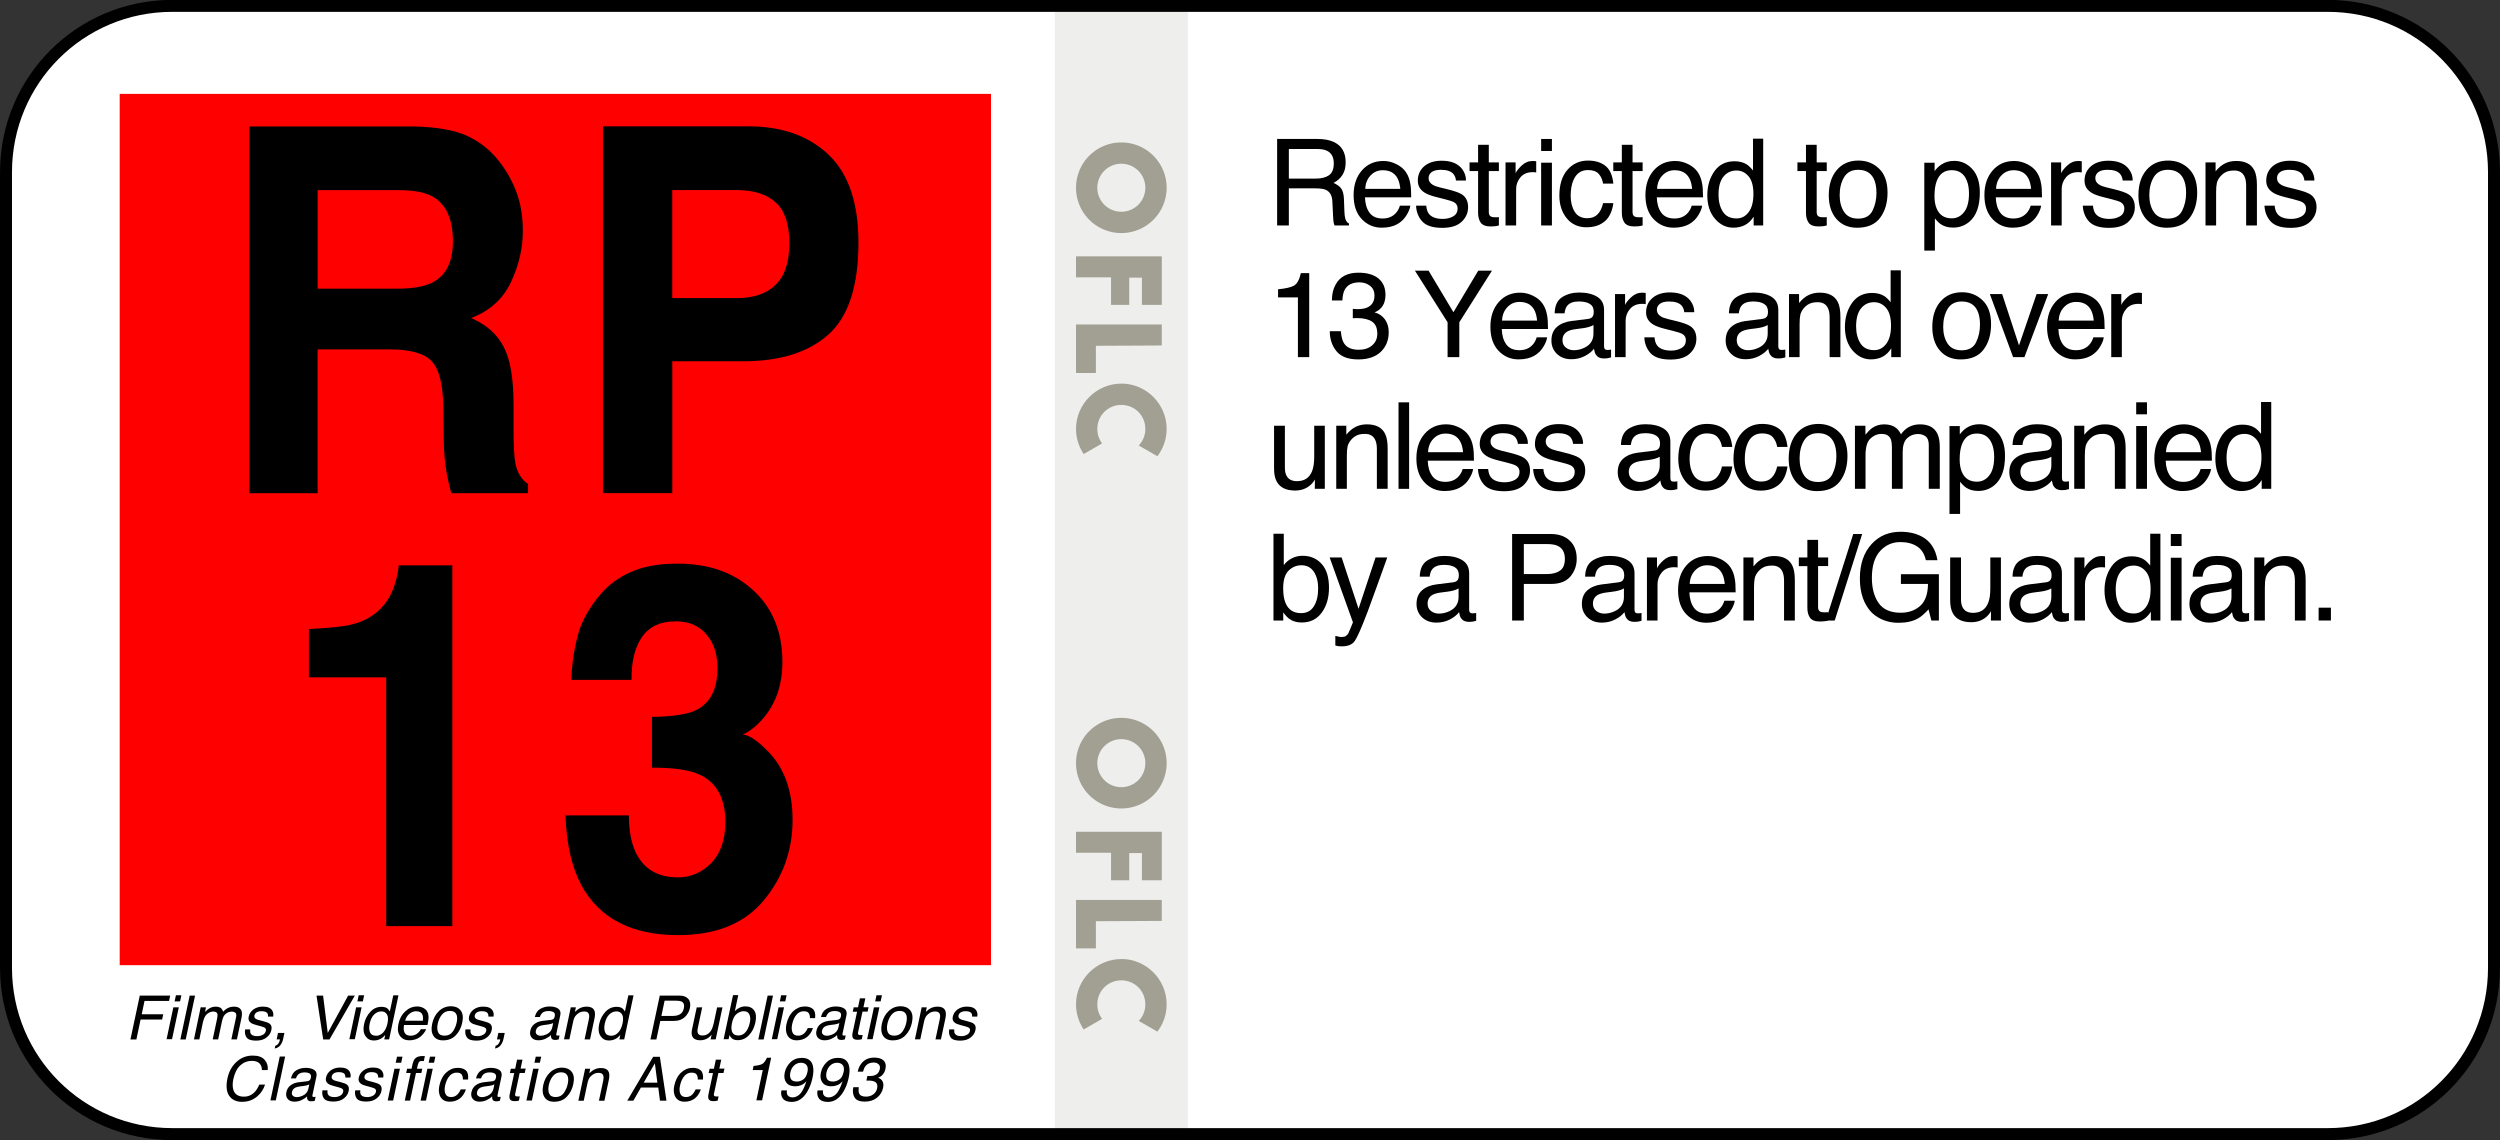 <?xml version="1.0" encoding="UTF-8"?>
<svg id="a" width="209.36" height="95.488" version="1.1" viewBox="0 0 55.394 25.265" xmlns="http://www.w3.org/2000/svg">
 <rect x="0" y="0" width="55.394" height="25.265" fill="#333333" stroke="none"/>
 <path id="b" d="m3.817 0.13h47.76c2.041 0 3.684 1.643 3.684 3.684v17.631c0 2.041-1.643 3.684-3.684 3.684h-47.76c-2.041 0-3.684-1.643-3.684-3.684v-17.631c0-2.041 1.643-3.684 3.684-3.684z" fill="#fff" stroke-width=".449"/>
 <path id="c" d="m23.371 0.13v25h2.95v-25z" fill="#eeeeed" stroke-width=".449"/>
 <g id="i" transform="translate(-51.816,-126.2)" letter-spacing="0px" word-spacing="0px">
  <g id="j" stroke-width=".017" aria-label="Films, Videos, and Publications Classification Act 1993">
   <path id="k" d="m54.913 148.26h0.674l-0.026 0.119h-0.543l-0.062 0.295h0.477l-0.025 0.116h-0.477l-0.093 0.442h-0.132z"/>
   <path id="l" d="m55.657 148.52h0.121l-0.15 0.706h-0.121zm0.057-0.267h0.121l-0.029 0.135h-0.121z"/>
   <path id="m" d="m56.019 148.26h0.119l-0.207 0.972h-0.119z"/>
   <path id="n" d="m56.262 148.52h0.118l-0.021 0.101q0.054-0.052 0.093-0.076 0.068-0.04 0.142-0.04 0.085 0 0.128 0.042 0.024 0.024 0.038 0.07 0.052-0.057 0.111-0.084 0.06-0.028 0.126-0.028 0.143 0 0.173 0.103 0.016 0.056-4e-3 0.15l-0.1 0.472h-0.124l0.105-0.492q0.015-0.071-0.015-0.097-0.03-0.026-0.081-0.026-0.07 0-0.131 0.047-0.06 0.047-0.083 0.157l-0.087 0.412h-0.121l0.098-0.463q0.015-0.072 0.005-0.105-0.017-0.05-0.091-0.05-0.068 0-0.134 0.052-0.066 0.052-0.095 0.189l-0.079 0.376h-0.119z"/>
   <path id="o" d="m57.36 149.01q-0.007 0.06 0.011 0.091 0.032 0.058 0.144 0.058 0.066 0 0.122-0.029 0.057-0.029 0.07-0.089 0.01-0.046-0.026-0.07-0.023-0.015-0.095-0.034l-0.089-0.024q-0.086-0.022-0.123-0.05-0.067-0.048-0.048-0.134 0.021-0.101 0.107-0.163 0.086-0.062 0.208-0.062 0.16 0 0.211 0.094 0.032 0.06 0.016 0.128h-0.113q0.005-0.04-0.013-0.073-0.031-0.047-0.132-0.047-0.068 0-0.108 0.026-0.04 0.026-0.049 0.068-0.01 0.046 0.03 0.074 0.023 0.017 0.072 0.029l0.075 0.019q0.122 0.031 0.16 0.06 0.06 0.046 0.038 0.144-0.02 0.095-0.107 0.163-0.086 0.069-0.233 0.069-0.158 0-0.209-0.071-0.05-0.072-0.032-0.178z"/>
   <path id="p" d="m57.916 149.37q0.048-8e-3 0.078-0.064 0.016-0.03 0.022-0.058 0.001-5e-3 0.001-9e-3 6.62e-4 -3e-3 6.62e-4 -8e-3h-0.072l0.03-0.144h0.142l-0.028 0.134q-0.017 0.079-0.062 0.138-0.044 0.06-0.125 0.073z"/>
   <path id="q" d="m58.975 148.26 0.103 0.828 0.452-0.828h0.148l-0.561 0.972h-0.14l-0.148-0.972z"/>
   <path id="r" d="m59.707 148.52h0.121l-0.15 0.706h-0.121zm0.057-0.267h0.121l-0.029 0.135h-0.121z"/>
   <path id="s" d="m60.154 149.15q0.083 0 0.151-0.071 0.068-0.071 0.097-0.205 0.028-0.134-0.013-0.199-0.041-0.065-0.122-0.065-0.09 0-0.161 0.069-0.07 0.069-0.099 0.203-0.024 0.114 0.007 0.191 0.032 0.077 0.139 0.077zm0.242-0.608q0.028 0.02 0.058 0.07l0.076-0.358h0.115l-0.207 0.976h-0.107l0.021-0.099q-0.056 0.066-0.119 0.095-0.063 0.029-0.136 0.029-0.118 0-0.184-0.099-0.066-0.1-0.03-0.265 0.032-0.155 0.136-0.268 0.103-0.114 0.25-0.114 0.081 0 0.129 0.034z"/>
   <path id="t" d="m61.29 148.63q0.024 0.054 0.021 0.125 6.61e-4 0.049-0.023 0.156h-0.52q-0.02 0.108 0.014 0.173 0.034 0.065 0.134 0.065 0.093 0 0.162-0.062 0.04-0.036 0.063-0.083h0.117q-0.013 0.039-0.05 0.087-0.036 0.048-0.075 0.078-0.066 0.053-0.15 0.071-0.046 0.011-0.1 0.011-0.132 0-0.204-0.096-0.071-0.097-0.034-0.27 0.036-0.171 0.152-0.277 0.115-0.107 0.265-0.107 0.075 0 0.139 0.036 0.064 0.035 0.088 0.091zm-0.104 0.187q0.009-0.077-0.007-0.124-0.03-0.086-0.145-0.086-0.082 0-0.15 0.06-0.068 0.059-0.091 0.15z"/>
   <path id="u" d="m61.934 148.86q0.021-0.099 0.003-0.162-0.03-0.098-0.153-0.098-0.109 0-0.177 0.083-0.067 0.083-0.092 0.201-0.024 0.113 0.009 0.189 0.034 0.075 0.142 0.075 0.118 0 0.181-0.089 0.064-0.09 0.087-0.2zm0.125-3e-3q-0.036 0.171-0.144 0.283-0.107 0.112-0.283 0.112-0.146 0-0.211-0.099-0.065-0.099-0.03-0.266 0.038-0.179 0.152-0.285 0.113-0.106 0.266-0.106 0.137 0 0.212 0.091 0.075 0.091 0.038 0.269z"/>
   <path id="w" d="m62.242 149.01q-0.007 0.06 0.011 0.091 0.032 0.058 0.144 0.058 0.066 0 0.122-0.029 0.057-0.029 0.07-0.089 0.01-0.046-0.026-0.07-0.023-0.015-0.095-0.034l-0.089-0.024q-0.086-0.022-0.123-0.05-0.067-0.048-0.048-0.134 0.021-0.101 0.107-0.163 0.086-0.062 0.208-0.062 0.16 0 0.211 0.094 0.032 0.06 0.016 0.128h-0.113q0.005-0.04-0.013-0.073-0.031-0.047-0.132-0.047-0.068 0-0.108 0.026-0.04 0.026-0.049 0.068-0.01 0.046 0.03 0.074 0.023 0.017 0.072 0.029l0.075 0.019q0.122 0.031 0.16 0.06 0.06 0.046 0.038 0.144-0.02 0.095-0.107 0.163-0.086 0.069-0.233 0.069-0.158 0-0.209-0.071-0.05-0.072-0.032-0.178z"/>
   <path id="x" d="m62.798 149.37q0.048-8e-3 0.078-0.064 0.016-0.03 0.022-0.058 0.001-5e-3 0.001-9e-3 6.62e-4 -3e-3 6.62e-4 -8e-3h-0.072l0.03-0.144h0.142l-0.028 0.134q-0.017 0.079-0.062 0.138-0.044 0.06-0.125 0.073z"/>
   <path id="y" d="m63.792 149.15q0.063 0 0.128-0.029 0.109-0.048 0.133-0.158l0.02-0.096q-0.024 0.014-0.061 0.023-0.036 9e-3 -0.07 0.013l-0.074 9e-3q-0.067 9e-3 -0.103 0.027-0.062 0.031-0.076 0.099-0.011 0.052 0.02 0.081 0.032 0.03 0.083 0.03zm0.236-0.352q0.042-5e-3 0.063-0.034 0.011-0.016 0.017-0.046 0.013-0.061-0.024-0.088-0.038-0.028-0.118-0.028-0.093 0-0.143 0.05-0.028 0.028-0.046 0.083h-0.111q0.031-0.131 0.124-0.182 0.093-0.052 0.201-0.052 0.125 0 0.193 0.048 0.068 0.048 0.046 0.148l-0.087 0.408q-4e-3 0.018 6.62e-4 0.03 0.005 0.011 0.03 0.011 0.008 0 0.018-6.7e-4 0.011-1e-3 0.023-3e-3l-0.019 0.088q-0.029 8e-3 -0.044 0.01-0.015 2e-3 -0.04 2e-3 -0.062 0-0.08-0.044-0.01-0.023-0.007-0.066-0.047 0.048-0.122 0.083-0.075 0.035-0.158 0.035-0.099 0-0.149-0.06-0.05-0.06-0.03-0.15 0.021-0.099 0.094-0.153 0.073-0.054 0.176-0.067z"/>
   <path id="z" d="m64.463 148.52h0.113l-0.021 0.101q0.064-0.062 0.125-0.089 0.062-0.027 0.131-0.027 0.151 0 0.181 0.105 0.017 0.058-0.005 0.165l-0.097 0.455h-0.121l0.095-0.447q0.014-0.065 0.003-0.105-0.018-0.066-0.101-0.066-0.042 0-0.071 9e-3 -0.052 0.015-0.099 0.058-0.037 0.035-0.054 0.073-0.017 0.037-0.031 0.107l-0.079 0.371h-0.119z"/>
   <path id="aa" d="m65.363 149.15q0.083 0 0.151-0.071 0.068-0.071 0.097-0.205 0.028-0.134-0.013-0.199-0.041-0.065-0.122-0.065-0.09 0-0.161 0.069-0.07 0.069-0.099 0.203-0.024 0.114 0.007 0.191 0.032 0.077 0.139 0.077zm0.242-0.608q0.028 0.02 0.058 0.07l0.076-0.358h0.115l-0.207 0.976h-0.107l0.021-0.099q-0.056 0.066-0.119 0.095-0.063 0.029-0.136 0.029-0.118 0-0.184-0.099-0.066-0.1-0.03-0.265 0.032-0.155 0.136-0.268 0.103-0.114 0.25-0.114 0.081 0 0.129 0.034z"/>
   <path id="ab" d="m66.435 148.26h0.438q0.13 0 0.193 0.073 0.064 0.073 0.036 0.205-0.024 0.114-0.113 0.199-0.089 0.084-0.236 0.084h-0.306l-0.087 0.411h-0.132zm0.485 0.134q-0.04-0.021-0.116-0.021h-0.262l-0.071 0.337h0.262q0.089 0 0.152-0.038 0.064-0.038 0.084-0.133 0.023-0.107-0.048-0.146z"/>
   <path id="ac" d="m67.375 148.52-0.1 0.471q-0.011 0.054-0.001 0.089 0.018 0.064 0.105 0.064 0.124 0 0.193-0.111 0.037-0.06 0.059-0.163l0.074-0.348h0.119l-0.15 0.709h-0.113l0.023-0.105q-0.032 0.04-0.072 0.068-0.08 0.056-0.177 0.056-0.152 0-0.185-0.101-0.019-0.054 6.62e-4 -0.145l0.103-0.482z"/>
   <path id="ad" d="m68.058 148.25h0.116l-0.075 0.353q0.05-0.051 0.109-0.077 0.06-0.027 0.124-0.027 0.132 0 0.195 0.091 0.064 0.091 0.026 0.268-0.036 0.168-0.141 0.279-0.105 0.111-0.25 0.111-0.081 0-0.128-0.039-0.028-0.023-0.055-0.074l-0.019 0.091h-0.11zm0.372 0.614q0.024-0.112-0.009-0.185-0.032-0.073-0.126-0.073-0.081 0-0.156 0.06t-0.103 0.199q-0.021 0.1-0.009 0.162 0.022 0.117 0.15 0.117 0.097 0 0.161-0.077 0.064-0.077 0.091-0.203z"/>
   <path id="ae" d="m68.825 148.26h0.119l-0.207 0.972h-0.119z"/>
   <path id="af" d="m69.067 148.52h0.121l-0.15 0.706h-0.121zm0.057-0.267h0.121l-0.029 0.135h-0.121z"/>
   <path id="ag" d="m69.878 148.76h-0.116q0.003-0.066-0.025-0.109-0.028-0.044-0.112-0.044-0.114 0-0.187 0.111-0.047 0.072-0.07 0.178-0.023 0.107 0.007 0.179 0.03 0.073 0.126 0.073 0.074 0 0.127-0.045 0.053-0.046 0.086-0.124h0.116q-0.05 0.141-0.143 0.207-0.093 0.065-0.217 0.065-0.139 0-0.201-0.101-0.061-0.102-0.028-0.254 0.04-0.187 0.152-0.291 0.113-0.104 0.254-0.104 0.12 0 0.182 0.058 0.063 0.058 0.048 0.201z"/>
   <path id="ah" d="m70.133 149.15q0.063 0 0.128-0.029 0.109-0.048 0.133-0.158l0.02-0.096q-0.024 0.014-0.061 0.023-0.036 9e-3 -0.07 0.013l-0.074 9e-3q-0.067 9e-3 -0.103 0.027-0.062 0.031-0.076 0.099-0.011 0.052 0.02 0.081 0.032 0.03 0.083 0.03zm0.236-0.352q0.042-5e-3 0.063-0.034 0.011-0.016 0.017-0.046 0.013-0.061-0.024-0.088-0.038-0.028-0.118-0.028-0.093 0-0.143 0.05-0.028 0.028-0.046 0.083h-0.111q0.031-0.131 0.124-0.182 0.093-0.052 0.201-0.052 0.125 0 0.193 0.048 0.068 0.048 0.046 0.148l-0.087 0.408q-4e-3 0.018 6.62e-4 0.03 0.005 0.011 0.03 0.011 0.008 0 0.018-6.7e-4 0.011-1e-3 0.022-3e-3l-0.019 0.088q-0.029 8e-3 -0.044 0.01-0.015 2e-3 -0.04 2e-3 -0.062 0-0.08-0.044-0.01-0.023-0.007-0.066-0.047 0.048-0.122 0.083-0.075 0.035-0.158 0.035-0.099 0-0.149-0.06-0.05-0.06-0.03-0.15 0.021-0.099 0.094-0.153 0.073-0.054 0.176-0.067z"/>
   <path id="ai" d="m70.87 148.32h0.12l-0.042 0.198h0.113l-0.021 0.097h-0.113l-0.099 0.463q-0.008 0.037 0.015 0.05 0.013 7e-3 0.045 7e-3 0.009 0 0.019 0 0.01-6.6e-4 0.024-2e-3l-0.02 0.094q-0.022 6e-3 -0.045 9e-3 -0.023 3e-3 -0.048 3e-3 -0.083 0-0.105-0.042-0.021-0.043-6e-3 -0.111l0.1-0.469h-0.096l0.021-0.097h0.096z"/>
   <path id="aj" d="m71.18 148.52h0.121l-0.15 0.706h-0.121zm0.057-0.267h0.121l-0.029 0.135h-0.121z"/>
   <path id="ak" d="m71.898 148.86q0.021-0.099 0.003-0.162-0.03-0.098-0.153-0.098-0.109 0-0.177 0.083-0.067 0.083-0.092 0.201-0.024 0.113 0.009 0.189 0.034 0.075 0.142 0.075 0.118 0 0.181-0.089 0.064-0.09 0.087-0.2zm0.125-3e-3q-0.036 0.171-0.144 0.283-0.107 0.112-0.283 0.112-0.146 0-0.211-0.099-0.065-0.099-0.03-0.266 0.038-0.179 0.152-0.285 0.113-0.106 0.266-0.106 0.137 0 0.212 0.091 0.075 0.091 0.038 0.269z"/>
   <path id="au" d="m72.238 148.52h0.113l-0.021 0.101q0.064-0.062 0.125-0.089 0.062-0.027 0.131-0.027 0.151 0 0.181 0.105 0.017 0.058-0.005 0.165l-0.097 0.455h-0.121l0.095-0.447q0.014-0.065 0.003-0.105-0.018-0.066-0.101-0.066-0.042 0-0.071 9e-3 -0.052 0.015-0.099 0.058-0.037 0.035-0.054 0.073-0.017 0.037-0.031 0.107l-0.079 0.371h-0.119z"/>
   <path id="av" d="m72.961 149.01q-0.007 0.06 0.011 0.091 0.032 0.058 0.144 0.058 0.066 0 0.122-0.029 0.057-0.029 0.07-0.089 0.01-0.046-0.026-0.07-0.022-0.015-0.095-0.034l-0.089-0.024q-0.086-0.022-0.123-0.05-0.067-0.048-0.048-0.134 0.021-0.101 0.107-0.163 0.086-0.062 0.208-0.062 0.16 0 0.211 0.094 0.032 0.06 0.016 0.128h-0.113q0.005-0.04-0.013-0.073-0.031-0.047-0.132-0.047-0.068 0-0.108 0.026-0.04 0.026-0.049 0.068-0.01 0.046 0.03 0.074 0.023 0.017 0.072 0.029l0.075 0.019q0.122 0.031 0.16 0.06 0.06 0.046 0.038 0.144-0.02 0.095-0.107 0.163-0.086 0.069-0.233 0.069-0.158 0-0.209-0.071-0.05-0.072-0.032-0.178z"/>
   <path id="aw" d="m57.748 149.91h-0.128q-2e-3 -0.094-0.056-0.149-0.054-0.055-0.171-0.055-0.144 0-0.254 0.101-0.109 0.101-0.154 0.309-0.036 0.171 0.021 0.277 0.058 0.106 0.216 0.106 0.146 0 0.246-0.112 0.052-0.059 0.093-0.155h0.128q-0.05 0.154-0.168 0.257-0.143 0.125-0.34 0.125-0.169 0-0.263-0.103-0.122-0.136-0.062-0.419 0.046-0.215 0.189-0.353 0.155-0.15 0.371-0.15 0.185 0 0.266 0.097 0.081 0.097 0.066 0.221z"/>
   <path id="ax" d="m58.015 149.61h0.119l-0.207 0.972h-0.119z"/>
   <path id="az" d="m58.388 150.51q0.063 0 0.128-0.029 0.109-0.048 0.133-0.158l0.02-0.096q-0.024 0.014-0.061 0.023-0.036 9e-3 -0.07 0.013l-0.074 9e-3q-0.067 9e-3 -0.103 0.027-0.062 0.031-0.076 0.099-0.011 0.052 0.02 0.081 0.032 0.03 0.083 0.03zm0.236-0.352q0.042-5e-3 0.063-0.034 0.011-0.016 0.017-0.046 0.013-0.061-0.024-0.088-0.038-0.028-0.118-0.028-0.093 0-0.143 0.05-0.028 0.028-0.046 0.083h-0.111q0.031-0.131 0.124-0.182 0.093-0.052 0.201-0.052 0.125 0 0.193 0.048 0.068 0.048 0.046 0.148l-0.087 0.408q-4e-3 0.018 6.62e-4 0.03 0.005 0.011 0.03 0.011 0.008 0 0.018-6.7e-4 0.011-1e-3 0.022-3e-3l-0.019 0.088q-0.029 8e-3 -0.044 0.01-0.015 2e-3 -0.04 2e-3 -0.062 0-0.08-0.044-0.01-0.023-0.007-0.066-0.047 0.048-0.122 0.083-0.075 0.035-0.158 0.035-0.099 0-0.149-0.06-0.05-0.06-0.03-0.15 0.021-0.099 0.094-0.153 0.073-0.054 0.176-0.067z"/>
   <path id="ba" d="m59.073 150.36q-0.007 0.06 0.011 0.091 0.032 0.058 0.144 0.058 0.066 0 0.122-0.029 0.057-0.029 0.07-0.089 0.01-0.046-0.026-0.07-0.023-0.015-0.095-0.034l-0.089-0.024q-0.086-0.022-0.123-0.05-0.067-0.048-0.048-0.134 0.021-0.101 0.107-0.163 0.086-0.062 0.208-0.062 0.16 0 0.211 0.094 0.032 0.06 0.016 0.128h-0.113q0.005-0.04-0.013-0.073-0.031-0.047-0.132-0.047-0.068 0-0.108 0.026-0.04 0.026-0.049 0.068-0.01 0.046 0.03 0.074 0.023 0.017 0.072 0.029l0.075 0.019q0.122 0.031 0.16 0.06 0.06 0.046 0.038 0.144-0.02 0.095-0.107 0.163-0.086 0.069-0.233 0.069-0.158 0-0.209-0.071-0.05-0.072-0.032-0.178z"/>
   <path id="bb" d="m59.799 150.36q-0.007 0.06 0.011 0.091 0.032 0.058 0.144 0.058 0.066 0 0.122-0.029 0.057-0.029 0.07-0.089 0.01-0.046-0.026-0.07-0.023-0.015-0.095-0.034l-0.089-0.024q-0.086-0.022-0.123-0.05-0.067-0.048-0.048-0.134 0.021-0.101 0.107-0.163 0.086-0.062 0.208-0.062 0.16 0 0.211 0.094 0.032 0.06 0.016 0.128h-0.113q0.005-0.04-0.013-0.073-0.031-0.047-0.132-0.047-0.068 0-0.108 0.026-0.04 0.026-0.049 0.068-0.01 0.046 0.03 0.074 0.023 0.017 0.072 0.029l0.075 0.019q0.122 0.031 0.16 0.06 0.06 0.046 0.038 0.144-0.02 0.095-0.107 0.163-0.086 0.069-0.233 0.069-0.158 0-0.209-0.071-0.05-0.072-0.032-0.178z"/>
   <path id="bc" d="m60.556 149.88h0.121l-0.15 0.706h-0.121zm0.057-0.267h0.121l-0.029 0.135h-0.121z"/>
   <path id="bd" d="m61.008 149.66q0.054-0.061 0.173-0.061 0.011 0 0.023 6.6e-4 0.012 6.6e-4 0.026 2e-3l-0.023 0.109q-0.018-1e-3 -0.026-1e-3 -0.008-6.7e-4 -0.015-6.7e-4 -0.054 0-0.071 0.029-0.017 0.028-0.041 0.143h0.118l-0.02 0.094h-0.119l-0.13 0.612h-0.118l0.13-0.612h-0.099l0.02-0.094h0.099l0.024-0.111q0.019-0.074 0.049-0.109zm0.306 0.088 0.029-0.135h0.119l-0.029 0.135zm-0.028 0.132h0.119l-0.15 0.706h-0.119z"/>
   <path id="be" d="m62.188 150.12h-0.116q0.003-0.066-0.025-0.109-0.028-0.044-0.112-0.044-0.114 0-0.187 0.111-0.047 0.072-0.07 0.178-0.023 0.107 0.007 0.179 0.03 0.073 0.126 0.073 0.074 0 0.127-0.045 0.053-0.046 0.086-0.124h0.116q-0.05 0.141-0.143 0.207-0.093 0.065-0.217 0.065-0.139 0-0.201-0.101-0.061-0.102-0.028-0.254 0.04-0.187 0.152-0.291 0.113-0.104 0.254-0.104 0.12 0 0.182 0.058 0.063 0.058 0.048 0.201z"/>
   <path id="bf" d="m62.489 150.51q0.063 0 0.128-0.029 0.109-0.048 0.133-0.158l0.02-0.096q-0.024 0.014-0.061 0.023-0.036 9e-3 -0.07 0.013l-0.074 9e-3q-0.067 9e-3 -0.103 0.027-0.062 0.031-0.076 0.099-0.011 0.052 0.02 0.081 0.032 0.03 0.083 0.03zm0.236-0.352q0.042-5e-3 0.063-0.034 0.011-0.016 0.017-0.046 0.013-0.061-0.024-0.088-0.038-0.028-0.118-0.028-0.093 0-0.143 0.05-0.028 0.028-0.046 0.083h-0.111q0.031-0.131 0.124-0.182 0.093-0.052 0.201-0.052 0.125 0 0.193 0.048 0.068 0.048 0.046 0.148l-0.087 0.408q-4e-3 0.018 6.62e-4 0.03 0.005 0.011 0.03 0.011 0.008 0 0.018-6.7e-4 0.011-1e-3 0.022-3e-3l-0.019 0.088q-0.029 8e-3 -0.044 0.01-0.015 2e-3 -0.04 2e-3 -0.062 0-0.08-0.044-0.01-0.023-0.007-0.066-0.047 0.048-0.122 0.083-0.075 0.035-0.158 0.035-0.099 0-0.149-0.06-0.05-0.06-0.03-0.15 0.021-0.099 0.094-0.153 0.073-0.054 0.176-0.067z"/>
   <path id="bg" d="m63.273 149.68h0.12l-0.042 0.198h0.113l-0.021 0.097h-0.113l-0.099 0.463q-0.008 0.037 0.015 0.05 0.013 7e-3 0.045 7e-3 0.009 0 0.019 0 0.01-6.6e-4 0.024-2e-3l-0.02 0.094q-0.022 6e-3 -0.045 9e-3 -0.022 3e-3 -0.048 3e-3 -0.083 0-0.105-0.042-0.021-0.043-6e-3 -0.111l0.1-0.469h-0.096l0.021-0.097h0.096z"/>
   <path id="bh" d="m63.63 149.88h0.121l-0.15 0.706h-0.121zm0.057-0.267h0.121l-0.029 0.135h-0.121z"/>
   <path id="bi" d="m64.395 150.22q0.021-0.099 0.003-0.162-0.03-0.098-0.153-0.098-0.109 0-0.177 0.083-0.067 0.083-0.092 0.201-0.024 0.113 0.009 0.189 0.034 0.075 0.142 0.075 0.118 0 0.181-0.089 0.064-0.09 0.087-0.2zm0.125-3e-3q-0.036 0.171-0.144 0.283-0.107 0.112-0.283 0.112-0.146 0-0.211-0.099-0.065-0.099-0.03-0.266 0.038-0.179 0.152-0.285 0.113-0.106 0.266-0.106 0.137 0 0.212 0.091 0.075 0.091 0.038 0.269z"/>
   <path id="bj" d="m64.781 149.88h0.113l-0.021 0.101q0.064-0.062 0.125-0.089 0.062-0.027 0.131-0.027 0.151 0 0.181 0.105 0.017 0.058-0.005 0.165l-0.097 0.455h-0.121l0.095-0.447q0.014-0.065 0.003-0.105-0.018-0.066-0.101-0.066-0.042 0-0.071 9e-3 -0.052 0.015-0.099 0.058-0.037 0.035-0.054 0.073-0.017 0.037-0.031 0.107l-0.079 0.371h-0.119z"/>
   <path id="bk" d="m66.382 150.19-0.056-0.43-0.248 0.43zm-0.094-0.574h0.149l0.146 0.972h-0.144l-0.037-0.291h-0.385l-0.167 0.291h-0.135z"/>
   <path id="bl" d="m67.393 150.12h-0.116q0.003-0.066-0.025-0.109-0.028-0.044-0.112-0.044-0.114 0-0.187 0.111-0.047 0.072-0.07 0.178-0.023 0.107 0.007 0.179 0.03 0.073 0.126 0.073 0.074 0 0.127-0.045 0.053-0.046 0.086-0.124h0.116q-0.05 0.141-0.143 0.207-0.093 0.065-0.217 0.065-0.139 0-0.201-0.101-0.061-0.102-0.028-0.254 0.04-0.187 0.152-0.291 0.113-0.104 0.254-0.104 0.12 0 0.182 0.058 0.063 0.058 0.048 0.201z"/>
   <path id="bm" d="m67.677 149.68h0.12l-0.042 0.198h0.113l-0.021 0.097h-0.113l-0.099 0.463q-0.008 0.037 0.015 0.05 0.013 7e-3 0.045 7e-3 0.009 0 0.019 0 0.01-6.6e-4 0.024-2e-3l-0.02 0.094q-0.022 6e-3 -0.045 9e-3 -0.022 3e-3 -0.048 3e-3 -0.083 0-0.105-0.042-0.021-0.043-6e-3 -0.111l0.1-0.469h-0.096l0.021-0.097h0.096z"/>
   <path id="bn" d="m68.494 149.91 0.019-0.091q0.132-0.013 0.189-0.042 0.058-0.03 0.107-0.14h0.094l-0.201 0.944h-0.127l0.142-0.671z"/>
   <path id="bo" d="m69.252 150.36q-0.016 0.099 0.047 0.136 0.032 0.02 0.078 0.02 0.085 0 0.161-0.071 0.075-0.071 0.147-0.289-0.054 0.063-0.118 0.089-0.064 0.025-0.131 0.025-0.137 0-0.199-0.085-0.062-0.085-0.033-0.22 0.027-0.129 0.126-0.227 0.1-0.098 0.254-0.098 0.207 0 0.246 0.187 0.022 0.103-0.011 0.257-0.037 0.174-0.118 0.308-0.134 0.224-0.342 0.224-0.139 0-0.196-0.073-0.056-0.073-0.033-0.183zm0.455-0.404q0.022-0.105-0.02-0.156-0.042-0.052-0.123-0.052-0.087 0-0.151 0.059-0.064 0.058-0.085 0.156-0.019 0.093 0.014 0.148 0.034 0.054 0.132 0.054 0.071 0 0.139-0.046 0.069-0.047 0.093-0.163z"/>
   <path id="bp" d="m70.053 150.36q-0.016 0.099 0.047 0.136 0.032 0.02 0.078 0.02 0.085 0 0.161-0.071 0.075-0.071 0.147-0.289-0.054 0.063-0.118 0.089-0.064 0.025-0.131 0.025-0.137 0-0.199-0.085-0.062-0.085-0.033-0.22 0.027-0.129 0.126-0.227 0.1-0.098 0.254-0.098 0.207 0 0.246 0.187 0.022 0.103-0.011 0.257-0.037 0.174-0.118 0.308-0.134 0.224-0.342 0.224-0.139 0-0.196-0.073-0.056-0.073-0.033-0.183zm0.455-0.404q0.023-0.105-0.02-0.156-0.042-0.052-0.123-0.052-0.087 0-0.151 0.059-0.064 0.058-0.085 0.156-0.019 0.093 0.014 0.148 0.034 0.054 0.132 0.054 0.071 0 0.139-0.046 0.069-0.047 0.093-0.163z"/>
   <path id="bq" d="m70.721 150.29h0.124q-0.012 0.092 6e-3 0.134 0.03 0.075 0.152 0.075 0.094 0 0.162-0.05 0.068-0.05 0.085-0.13 0.021-0.098-0.031-0.137-0.052-0.039-0.158-0.039-0.012 0-0.024 6.6e-4 -0.012 0-0.024 6.6e-4l0.022-0.105q0.018 2e-3 0.03 3e-3 0.013 6.6e-4 0.027 6.6e-4 0.067 0 0.115-0.021 0.083-0.037 0.103-0.132 0.015-0.071-0.027-0.109-0.042-0.038-0.109-0.038-0.119 0-0.181 0.079-0.034 0.044-0.055 0.124h-0.118q0.022-0.106 0.081-0.18 0.101-0.132 0.284-0.132 0.145 0 0.21 0.065 0.066 0.064 0.04 0.187-0.019 0.087-0.077 0.142-0.036 0.034-0.087 0.053 0.07 0.021 0.1 0.079 0.03 0.058 0.012 0.143-0.029 0.136-0.137 0.221-0.107 0.085-0.271 0.085-0.168 0-0.224-0.092-0.056-0.093-0.028-0.225z"/>
  </g>
 </g>
 <path id="br" d="m2.652 2.08h19.306v19.306h-19.306z" fill="#f00"/>
 <path id="bs" d="m23.842 18.43v0.465h0.776v0.61h0.403v-0.603h0.281v0.603h0.44v-1.075z" fill="#a2a093"/>
 <path id="bt" d="m25.742 19.94v0.465c-0.563 0-0.771 7e-3 -1.46 7e-3v0.603h-0.44v-1.075z" fill="#a2a093"/>
 <path id="bu" d="m25.614 16.91a0.768 0.768 0 0 1-0.768 0.768 0.768 0.768 0 0 1-0.768-0.768 0.768 0.768 0 0 1 0.768-0.768 0.768 0.768 0 0 1 0.768 0.768z" fill="none" stroke="#a2a093" stroke-width=".472"/>
 <circle id="bv" cx="666.08" cy="-54.556" r="0" fill="#0f0"/>
 <g id="bw" transform="translate(-51.816,-126.2)" fill="#a2a093">
  <path id="bx" d="m76.662 147.45c-0.551 0-1.004 0.452-1.004 1.004 0 0.206 0.063 0.397 0.17 0.557l0.408-0.236c-0.067-0.089-0.106-0.2-0.106-0.321 0-0.296 0.235-0.532 0.532-0.532 0.296 0 0.532 0.235 0.532 0.532 0 0.143-0.055 0.272-0.146 0.367l0.413 0.238c0.129-0.169 0.205-0.379 0.205-0.606 0-0.551-0.452-1.004-1.004-1.004z" color="#000000" color-rendering="auto" dominant-baseline="auto" image-rendering="auto" shape-rendering="auto" solid-color="#000000" style="font-feature-settings:normal;font-variant-alternates:normal;font-variant-caps:normal;font-variant-ligatures:normal;font-variant-numeric:normal;font-variant-position:normal;isolation:auto;mix-blend-mode:normal;shape-padding:0;text-decoration-color:#000000;text-decoration-line:none;text-decoration-style:solid;text-indent:0;text-orientation:mixed;text-transform:none;white-space:normal"/>
  <path id="by" d="m75.658 131.88v0.465h0.776v0.61h0.403v-0.603h0.281v0.603h0.44v-1.075z"/>
  <path id="bz" d="m77.558 133.39v0.465c-0.563 0-0.771 7e-3 -1.46 7e-3v0.603h-0.44v-1.075z"/>
 </g>
 <path id="ca" d="m25.614 4.16a0.768 0.768 0 0 1-0.768 0.768 0.768 0.768 0 0 1-0.768-0.768 0.768 0.768 0 0 1 0.768-0.768 0.768 0.768 0 0 1 0.768 0.768z" fill="none" stroke="#a2a093" stroke-width=".472"/>
 <path id="cb" d="m24.846 8.5c-0.551 0-1.004 0.452-1.004 1.004 0 0.206 0.063 0.397 0.17 0.557l0.408-0.236c-0.067-0.089-0.106-0.2-0.106-0.321 0-0.296 0.235-0.532 0.532-0.532 0.296 0 0.532 0.235 0.532 0.532 0 0.143-0.055 0.272-0.146 0.367l0.413 0.238c0.129-0.169 0.205-0.379 0.205-0.606 0-0.551-0.452-1.004-1.004-1.004z" color="#000000" color-rendering="auto" dominant-baseline="auto" fill="#a2a093" image-rendering="auto" shape-rendering="auto" solid-color="#000000" style="font-feature-settings:normal;font-variant-alternates:normal;font-variant-caps:normal;font-variant-ligatures:normal;font-variant-numeric:normal;font-variant-position:normal;isolation:auto;mix-blend-mode:normal;shape-padding:0;text-decoration-color:#000000;text-decoration-line:none;text-decoration-style:solid;text-indent:0;text-orientation:mixed;text-transform:none;white-space:normal"/>
 <path id="cc" d="m3.817 0.13h47.76c2.041 0 3.684 1.643 3.684 3.684v17.631c0 2.041-1.643 3.684-3.684 3.684h-47.76c-2.041 0-3.684-1.643-3.684-3.684v-17.631c0-2.041 1.643-3.684 3.684-3.684z" fill="none" stroke="#000" stroke-width=".265"/>
 <g id="cd" transform="translate(-51.816 -126.2)">
  <g id="ce" transform="scale(.954 1.048)" stroke-width=".253" aria-label="RP 13">
   <path id="cf" d="m61.692 124.44v2.083h1.836q0.547 0 0.821-0.126 0.484-0.221 0.484-0.873 0-0.705-0.468-0.947-0.263-0.137-0.789-0.137zm2.22-1.347q0.815 0.016 1.252 0.2 0.442 0.184 0.747 0.542 0.253 0.295 0.4 0.652 0.147 0.358 0.147 0.815 0 0.552-0.279 1.089-0.279 0.531-0.921 0.752 0.537 0.216 0.758 0.616 0.226 0.395 0.226 1.21v0.521q0 0.531 0.042 0.721 0.063 0.3 0.295 0.442v0.195h-1.784q-0.074-0.258-0.105-0.416-0.063-0.326-0.068-0.668l-0.011-0.721q-0.011-0.742-0.274-0.989-0.258-0.247-0.973-0.247h-1.673v3.041h-1.584v-7.755z"/>
   <path id="cg" d="m72.648 125.56q0-0.605-0.321-0.863-0.316-0.258-0.889-0.258h-1.51v2.283h1.51q0.573 0 0.889-0.279 0.321-0.279 0.321-0.884zm1.605-0.011q0 1.373-0.694 1.941t-1.983 0.568h-1.647v2.788h-1.61v-7.755h3.378q1.168 0 1.862 0.6t0.694 1.857z"/>
   <path id="ch" d="m61.489 134.74v-1.021q0.71-0.032 0.994-0.095 0.452-0.1 0.737-0.4 0.195-0.205 0.295-0.547 0.058-0.205 0.058-0.305h1.247v7.629h-1.536v-5.261z"/>
   <path id="ci" d="m68.921 137.66q0 0.458 0.147 0.758 0.274 0.552 0.994 0.552 0.442 0 0.768-0.3 0.331-0.305 0.331-0.873 0-0.752-0.61-1.005-0.347-0.142-1.094-0.142v-1.073q0.731-0.011 1.021-0.142 0.5-0.221 0.5-0.894 0-0.437-0.258-0.71-0.253-0.274-0.716-0.274-0.531 0-0.784 0.337-0.247 0.337-0.237 0.9h-1.399q0.021-0.568 0.195-1.079 0.184-0.447 0.579-0.826 0.295-0.268 0.7-0.41t0.994-0.142q1.094 0 1.762 0.568 0.673 0.563 0.673 1.515 0 0.673-0.4 1.136-0.253 0.289-0.526 0.395 0.205 0 0.589 0.352 0.573 0.531 0.573 1.452 0 0.968-0.673 1.705-0.668 0.731-1.983 0.731-1.62 0-2.252-1.058-0.331-0.563-0.368-1.473z"/>
  </g>
 </g>
 <g id="cj" transform="matrix(.01 0 0 .01 -1.514 19.834)" aria-label="Restricted to persons 13 Years and over unless accompanied by a Parent/Guardian.">
  <path id="ck" d="m3067.2-1587.7q18.266 0 28.834-7.306 10.698-7.306 10.698-26.355 0-20.484-14.874-27.92-7.959-3.914-21.266-3.914h-63.408v65.495zm-85.979-87.806h88.719q21.919 0 36.14 6.393 27.007 12.264 27.007 45.273 0 17.222-7.176 28.181-7.045 10.959-19.831 17.613 11.22 4.566 16.83 12.003 5.741 7.437 6.393 24.137l0.913 25.702q0.391 10.959 1.827 16.309 2.349 9.133 8.35 11.742v4.306h-31.834q-1.305-2.479-2.087-6.393-0.783-3.914-1.305-15.134l-1.566-31.965q-0.913-18.788-13.96-25.18-7.437-3.523-23.354-3.523h-59.102v82.195h-25.963z"/>
  <path id="cl" d="m3216.7-1626.7q14.873 0 28.834 7.045 13.96 6.915 21.266 18.005 7.045 10.568 9.394 24.659 2.087 9.655 2.087 30.791h-102.42q0.652 21.266 10.046 34.183 9.394 12.786 29.094 12.786 18.396 0 29.356-12.134 6.263-7.045 8.872-16.309h23.093q-0.913 7.698-6.132 17.222-5.088 9.394-11.481 15.395-10.698 10.438-26.485 14.091-8.48 2.087-19.179 2.087-26.094 0-44.229-18.918-18.135-19.048-18.135-53.231 0-33.661 18.266-54.666 18.266-21.006 47.752-21.006zm37.444 61.842q-1.435-15.265-6.654-24.398-9.655-16.961-32.226-16.961-16.178 0-27.138 11.742-10.959 11.612-11.612 29.616z"/>
  <path id="cm" d="m3311.6-1527.7q1.044 11.742 5.871 18.005 8.872 11.351 30.791 11.351 13.047 0 22.962-5.61 9.916-5.741 9.916-17.613 0-9.002-7.959-13.699-5.088-2.87-20.092-6.654l-18.657-4.697q-17.874-4.436-26.355-9.916-15.134-9.524-15.134-26.355 0-19.831 14.221-32.095 14.352-12.264 38.488-12.264 31.573 0 45.534 18.526 8.741 11.742 8.48 25.311h-22.18q-0.652-7.959-5.61-14.482-8.089-9.263-28.051-9.263-13.308 0-20.223 5.088-6.784 5.088-6.784 13.438 0 9.133 9.002 14.612 5.219 3.262 15.395 5.741l15.526 3.784q25.311 6.132 33.922 11.873 13.699 9.002 13.699 28.312 0 18.657-14.221 32.226-14.091 13.569-43.055 13.569-31.182 0-44.229-14.091-12.916-14.221-13.83-35.096z"/>
  <path id="cn" d="m3426.5-1662.6h23.745v39.01h22.31v19.179h-22.31v91.198q0 7.306 4.958 9.785 2.74 1.435 9.133 1.435 1.696 0 3.653 0 1.957-0.131 4.566-0.391v18.526q-4.045 1.174-8.48 1.696-4.306 0.522-9.394 0.522-16.439 0-22.31-8.35-5.871-8.48-5.871-21.919v-92.502h-18.918v-19.179h18.918z"/>
  <path id="co" d="m3487.3-1623.6h22.31v24.137q2.74-7.045 13.438-17.091 10.698-10.177 24.659-10.177 0.652 0 2.218 0.131t5.349 0.522v24.789q-2.087-0.391-3.914-0.522-1.696-0.131-3.784-0.131-17.744 0-27.268 11.481-9.524 11.351-9.524 26.224v80.369h-23.484z"/>
  <path id="cp" d="m3566.2-1622.9h23.876v139.08h-23.876zm0-52.579h23.876v26.616h-23.876z"/>
  <path id="cq" d="m3670-1627.6q23.615 0 38.358 11.481 14.873 11.481 17.874 39.532h-22.832q-2.087-12.916-9.524-21.397-7.437-8.611-23.876-8.611-22.441 0-32.095 21.919-6.263 14.221-6.263 35.096 0 21.005 8.872 35.357 8.872 14.352 27.92 14.352 14.612 0 23.093-8.872 8.611-9.002 11.873-24.528h22.832q-3.914 27.79-19.57 40.706-15.656 12.786-40.054 12.786-27.398 0-43.707-19.962-16.309-20.092-16.309-50.1 0-36.792 17.874-57.276t45.534-20.484z"/>
  <path id="cr" d="m3745-1662.6h23.745v39.01h22.31v19.179h-22.31v91.198q0 7.306 4.958 9.785 2.74 1.435 9.133 1.435 1.696 0 3.653 0 1.957-0.131 4.566-0.391v18.526q-4.045 1.174-8.48 1.696-4.305 0.522-9.394 0.522-16.439 0-22.31-8.35-5.871-8.48-5.871-21.919v-92.502h-18.918v-19.179h18.918z"/>
  <path id="cs" d="m3863.3-1626.7q14.873 0 28.834 7.045 13.96 6.915 21.266 18.005 7.045 10.568 9.394 24.659 2.087 9.655 2.087 30.791h-102.42q0.652 21.266 10.046 34.183 9.394 12.786 29.094 12.786 18.396 0 29.356-12.134 6.263-7.045 8.872-16.309h23.093q-0.913 7.698-6.132 17.222-5.088 9.394-11.481 15.395-10.698 10.438-26.485 14.091-8.48 2.087-19.179 2.087-26.094 0-44.229-18.918-18.135-19.048-18.135-53.231 0-33.661 18.266-54.666 18.266-21.006 47.752-21.006zm37.444 61.842q-1.435-15.265-6.654-24.398-9.655-16.961-32.226-16.961-16.178 0-27.138 11.742-10.959 11.612-11.612 29.616z"/>
  <path id="ct" d="m3959.2-1552.1q0 22.441 9.524 37.575 9.524 15.134 30.53 15.134 16.309 0 26.746-13.96 10.568-14.091 10.568-40.315 0-26.485-10.829-39.141-10.829-12.786-26.746-12.786-17.744 0-28.834 13.569-10.959 13.569-10.959 39.924zm35.357-73.976q16.048 0 26.877 6.784 6.263 3.914 14.221 13.699v-70.584h22.571v192.31h-21.136v-19.44q-8.22 12.916-19.44 18.657t-25.702 5.741q-23.354 0-40.445-19.57-17.091-19.701-17.091-52.318 0-30.53 15.526-52.84 15.656-22.441 44.62-22.441z"/>
  <path id="cu" d="m4153-1662.6h23.745v39.01h22.31v19.179h-22.31v91.198q0 7.306 4.958 9.785 2.74 1.435 9.133 1.435 1.696 0 3.653 0 1.957-0.131 4.566-0.391v18.526q-4.045 1.174-8.48 1.696-4.305 0.522-9.394 0.522-16.439 0-22.31-8.35-5.871-8.48-5.871-21.919v-92.502h-18.918v-19.179h18.918z"/>
  <path id="cv" d="m4268.5-1499q23.354 0 31.965-17.613 8.741-17.744 8.741-39.402 0-19.57-6.263-31.834-9.916-19.309-34.183-19.309-21.527 0-31.312 16.439-9.785 16.439-9.785 39.662 0 22.31 9.785 37.184 9.785 14.873 31.052 14.873zm0.913-128.64q27.007 0 45.664 18.005 18.657 18.005 18.657 52.97 0 33.791-16.439 55.841-16.439 22.049-51.013 22.049-28.834 0-45.795-19.44-16.961-19.57-16.961-52.448 0-35.227 17.874-56.102t48.012-20.875z"/>
  <path id="cw" d="m4476-1499.6q16.439 0 27.268-13.699 10.959-13.83 10.959-41.228 0-16.7-4.827-28.703-9.133-23.093-33.4-23.093-24.398 0-33.4 24.398-4.827 13.047-4.827 33.139 0 16.178 4.827 27.529 9.133 21.658 33.4 21.658zm-60.798-123.29h22.832v18.527q7.045-9.524 15.395-14.743 11.873-7.828 27.92-7.828 23.745 0 40.315 18.266 16.57 18.135 16.57 51.927 0 45.664-23.876 65.234-15.134 12.394-35.226 12.394-15.787 0-26.485-6.915-6.263-3.914-13.96-13.438v71.366h-23.484z"/>
  <path id="cx" d="m4614.4-1626.7q14.873 0 28.834 7.045 13.96 6.915 21.266 18.005 7.045 10.568 9.394 24.659 2.087 9.655 2.087 30.791h-102.42q0.652 21.266 10.046 34.183 9.394 12.786 29.095 12.786 18.396 0 29.355-12.134 6.263-7.045 8.872-16.309h23.093q-0.913 7.698-6.132 17.222-5.088 9.394-11.481 15.395-10.698 10.438-26.485 14.091-8.48 2.087-19.179 2.087-26.094 0-44.229-18.918-18.135-19.048-18.135-53.231 0-33.661 18.266-54.666t47.752-21.006zm37.444 61.842q-1.435-15.265-6.654-24.398-9.655-16.961-32.226-16.961-16.178 0-27.138 11.742-10.959 11.612-11.612 29.616z"/>
  <path id="cy" d="m4696.1-1623.6h22.31v24.137q2.74-7.045 13.438-17.091 10.698-10.177 24.659-10.177 0.652 0 2.218 0.131t5.349 0.522v24.789q-2.087-0.391-3.914-0.522-1.696-0.131-3.784-0.131-17.744 0-27.268 11.481-9.524 11.351-9.524 26.224v80.369h-23.484z"/>
  <path id="cz" d="m4788.9-1527.7q1.044 11.742 5.871 18.005 8.872 11.351 30.791 11.351 13.047 0 22.962-5.61 9.916-5.741 9.916-17.613 0-9.002-7.958-13.699-5.088-2.87-20.092-6.654l-18.657-4.697q-17.874-4.436-26.355-9.916-15.134-9.524-15.134-26.355 0-19.831 14.221-32.095 14.352-12.264 38.488-12.264 31.574 0 45.534 18.526 8.741 11.742 8.48 25.311h-22.18q-0.652-7.959-5.61-14.482-8.089-9.263-28.051-9.263-13.308 0-20.223 5.088-6.784 5.088-6.784 13.438 0 9.133 9.002 14.612 5.219 3.262 15.395 5.741l15.526 3.784q25.311 6.132 33.922 11.873 13.699 9.002 13.699 28.312 0 18.657-14.221 32.226-14.091 13.569-43.055 13.569-31.182 0-44.229-14.091-12.916-14.221-13.83-35.096z"/>
  <path id="da" d="m4954.6-1499q23.354 0 31.965-17.613 8.741-17.744 8.741-39.402 0-19.57-6.263-31.834-9.916-19.309-34.183-19.309-21.527 0-31.312 16.439-9.785 16.439-9.785 39.662 0 22.31 9.785 37.184 9.785 14.873 31.052 14.873zm0.913-128.64q27.007 0 45.664 18.005 18.657 18.005 18.657 52.97 0 33.791-16.439 55.841t-51.013 22.049q-28.834 0-45.794-19.44-16.961-19.57-16.961-52.448 0-35.227 17.874-56.102t48.012-20.875z"/>
  <path id="db" d="m5038.3-1623.6h22.31v19.831q9.916-12.264 21.006-17.613 11.09-5.349 24.659-5.349 29.747 0 40.184 20.745 5.741 11.351 5.741 32.487v89.632h-23.876v-88.066q0-12.786-3.784-20.614-6.263-13.047-22.702-13.047-8.35 0-13.699 1.696-9.655 2.87-16.961 11.481-5.871 6.915-7.698 14.352-1.696 7.306-1.696 21.005v73.193h-23.484z"/>
  <path id="dc" d="m5191.5-1527.7q1.044 11.742 5.871 18.005 8.872 11.351 30.791 11.351 13.047 0 22.962-5.61 9.916-5.741 9.916-17.613 0-9.002-7.959-13.699-5.088-2.87-20.092-6.654l-18.657-4.697q-17.874-4.436-26.355-9.916-15.134-9.524-15.134-26.355 0-19.831 14.221-32.095 14.352-12.264 38.488-12.264 31.573 0 45.534 18.526 8.741 11.742 8.48 25.311h-22.18q-0.652-7.959-5.61-14.482-8.089-9.263-28.051-9.263-13.308 0-20.223 5.088-6.784 5.088-6.784 13.438 0 9.133 9.002 14.612 5.219 3.262 15.395 5.741l15.526 3.784q25.311 6.132 33.922 11.873 13.699 9.002 13.699 28.312 0 18.657-14.221 32.226-14.091 13.569-43.055 13.569-31.182 0-44.229-14.091-12.916-14.221-13.83-35.096z"/>
  <path id="dd" d="m2983.3-1324.4v-18.005q25.441-2.479 35.488-8.22 10.046-5.871 15.004-27.529h18.527v186.05h-25.05v-132.3z"/>
  <path id="de" d="m3160.9-1187q-33.139 0-48.143-18.135-14.873-18.266-14.873-44.359h24.528q1.566 18.135 6.784 26.355 9.133 14.743 33.009 14.743 18.527 0 29.747-9.916 11.22-9.916 11.22-25.572 0-19.309-11.873-27.007-11.742-7.698-32.748-7.698-2.349 0-4.827 0.131-2.348 0-4.827 0.13v-20.744q3.653 0.391 6.132 0.522t5.349 0.131q13.177 0 21.658-4.175 14.874-7.306 14.874-26.094 0-13.96-9.916-21.527-9.916-7.567-23.093-7.567-23.484 0-32.487 15.656-4.958 8.611-5.61 24.528h-23.223q0-20.875 8.35-35.488 14.352-26.094 50.491-26.094 28.573 0 44.229 12.786 15.656 12.656 15.656 36.792 0 17.222-9.263 27.92-5.741 6.654-14.874 10.438 14.743 4.045 22.962 15.656 8.35 11.481 8.35 28.181 0 26.746-17.613 43.577-17.613 16.83-49.97 16.83z"/>
  <path id="df" d="m3286.5-1383.7h30.269l55.058 92.111 55.058-92.111h30.399l-72.41 114.42v77.238h-25.963v-77.238z"/>
  <path id="dg" d="m3519.8-1334.9q14.874 0 28.834 7.045 13.96 6.915 21.266 18.005 7.045 10.568 9.394 24.659 2.087 9.655 2.087 30.791h-102.42q0.652 21.266 10.046 34.183 9.394 12.786 29.094 12.786 18.396 0 29.356-12.134 6.263-7.045 8.872-16.309h23.093q-0.913 7.698-6.132 17.222-5.088 9.394-11.481 15.395-10.698 10.438-26.485 14.091-8.48 2.087-19.179 2.087-26.094 0-44.229-18.918-18.135-19.048-18.135-53.231 0-33.661 18.266-54.666 18.266-21.006 47.752-21.006zm37.445 61.842q-1.435-15.265-6.654-24.398-9.655-16.961-32.226-16.961-16.178 0-27.138 11.742-10.959 11.612-11.612 29.616z"/>
  <path id="dh" d="m3613.5-1229.3q0 10.177 7.437 16.048 7.437 5.871 17.613 5.871 12.394 0 24.006-5.741 19.57-9.524 19.57-31.182v-18.918q-4.306 2.74-11.09 4.566-6.784 1.827-13.308 2.609l-14.221 1.827q-12.786 1.696-19.179 5.349-10.829 6.132-10.829 19.57zm56.884-47.491q8.089-1.044 10.829-6.784 1.566-3.131 1.566-9.002 0-12.003-8.611-17.352-8.48-5.48-24.398-5.48-18.396 0-26.094 9.916-4.305 5.48-5.61 16.309h-21.919q0.652-25.833 16.7-35.879 16.178-10.176 37.445-10.176 24.659 0 40.054 9.394 15.265 9.394 15.265 29.225v80.499q0 3.653 1.435 5.871 1.566 2.218 6.393 2.218 1.566 0 3.523-0.131 1.957-0.261 4.175-0.652v17.352q-5.48 1.566-8.35 1.957t-7.828 0.391q-12.134 0-17.613-8.611-2.87-4.566-4.045-12.916-7.176 9.394-20.614 16.309-13.438 6.915-29.616 6.915-19.44 0-31.834-11.742-12.264-11.873-12.264-29.616 0-19.44 12.134-30.138 12.134-10.698 31.834-13.177z"/>
  <path id="di" d="m3729.9-1331.8h22.31v24.137q2.74-7.045 13.438-17.091 10.698-10.177 24.659-10.177 0.652 0 2.218 0.131 1.566 0.13 5.349 0.522v24.789q-2.087-0.391-3.914-0.522-1.696-0.13-3.784-0.13-17.744 0-27.268 11.481-9.524 11.351-9.524 26.224v80.369h-23.484z"/>
  <path id="dj" d="m3817.4-1235.9q1.044 11.742 5.871 18.005 8.872 11.351 30.791 11.351 13.047 0 22.962-5.61 9.916-5.741 9.916-17.613 0-9.002-7.959-13.699-5.088-2.87-20.092-6.654l-18.657-4.697q-17.874-4.436-26.355-9.916-15.134-9.524-15.134-26.355 0-19.831 14.221-32.095 14.352-12.264 38.488-12.264 31.574 0 45.534 18.527 8.741 11.742 8.48 25.311h-22.18q-0.652-7.959-5.61-14.482-8.089-9.263-28.051-9.263-13.308 0-20.223 5.088-6.784 5.088-6.784 13.438 0 9.133 9.002 14.612 5.219 3.262 15.395 5.741l15.526 3.784q25.311 6.132 33.922 11.873 13.699 9.002 13.699 28.312 0 18.657-14.221 32.226-14.091 13.569-43.055 13.569-31.182 0-44.229-14.091-12.916-14.221-13.83-35.096z"/>
  <path id="dk" d="m3999.6-1229.3q0 10.177 7.437 16.048 7.437 5.871 17.613 5.871 12.395 0 24.006-5.741 19.57-9.524 19.57-31.182v-18.918q-4.306 2.74-11.09 4.566-6.784 1.827-13.308 2.609l-14.221 1.827q-12.786 1.696-19.179 5.349-10.829 6.132-10.829 19.57zm56.884-47.491q8.089-1.044 10.829-6.784 1.566-3.131 1.566-9.002 0-12.003-8.611-17.352-8.48-5.48-24.398-5.48-18.396 0-26.094 9.916-4.306 5.48-5.61 16.309h-21.919q0.652-25.833 16.7-35.879 16.178-10.176 37.444-10.176 24.659 0 40.054 9.394 15.265 9.394 15.265 29.225v80.499q0 3.653 1.435 5.871 1.566 2.218 6.393 2.218 1.566 0 3.523-0.131 1.957-0.261 4.175-0.652v17.352q-5.48 1.566-8.35 1.957t-7.828 0.391q-12.134 0-17.613-8.611-2.87-4.566-4.045-12.916-7.176 9.394-20.614 16.309-13.438 6.915-29.616 6.915-19.44 0-31.834-11.742-12.264-11.873-12.264-29.616 0-19.44 12.134-30.138 12.134-10.698 31.834-13.177z"/>
  <path id="dl" d="m4115.4-1331.8h22.31v19.831q9.916-12.264 21.006-17.613 11.09-5.349 24.659-5.349 29.747 0 40.184 20.744 5.741 11.351 5.741 32.487v89.632h-23.876v-88.066q0-12.786-3.784-20.614-6.263-13.047-22.702-13.047-8.35 0-13.699 1.696-9.655 2.87-16.961 11.481-5.871 6.915-7.698 14.352-1.696 7.306-1.696 21.006v73.193h-23.484z"/>
  <path id="dm" d="m4264.1-1260.3q0 22.441 9.524 37.575 9.524 15.134 30.53 15.134 16.309 0 26.746-13.96 10.568-14.091 10.568-40.315 0-26.485-10.829-39.141-10.829-12.786-26.746-12.786-17.744 0-28.834 13.569-10.959 13.569-10.959 39.923zm35.357-73.976q16.048 0 26.877 6.784 6.263 3.914 14.221 13.699v-70.584h22.571v192.31h-21.136v-19.44q-8.22 12.916-19.44 18.657-11.22 5.741-25.702 5.741-23.354 0-40.445-19.57-17.091-19.701-17.091-52.318 0-30.53 15.526-52.84 15.656-22.441 44.62-22.441z"/>
  <path id="dn" d="m4497.9-1207.2q23.354 0 31.965-17.613 8.741-17.744 8.741-39.402 0-19.57-6.263-31.834-9.916-19.309-34.183-19.309-21.527 0-31.312 16.439-9.785 16.439-9.785 39.662 0 22.31 9.785 37.184 9.785 14.873 31.052 14.873zm0.913-128.64q27.007 0 45.664 18.005t18.657 52.97q0 33.791-16.439 55.841-16.439 22.049-51.013 22.049-28.834 0-45.795-19.44-16.961-19.57-16.961-52.448 0-35.227 17.874-56.102t48.012-20.875z"/>
  <path id="do" d="m4587.7-1331.8 37.314 113.77 39.01-113.77h25.702l-52.709 139.73h-25.05l-51.535-139.73z"/>
  <path id="dp" d="m4753.2-1334.9q14.873 0 28.834 7.045 13.96 6.915 21.266 18.005 7.045 10.568 9.394 24.659 2.087 9.655 2.087 30.791h-102.42q0.652 21.266 10.046 34.183 9.394 12.786 29.095 12.786 18.396 0 29.356-12.134 6.263-7.045 8.872-16.309h23.093q-0.913 7.698-6.132 17.222-5.088 9.394-11.481 15.395-10.698 10.438-26.485 14.091-8.48 2.087-19.179 2.087-26.094 0-44.229-18.918-18.135-19.048-18.135-53.231 0-33.661 18.266-54.666 18.266-21.006 47.752-21.006zm37.444 61.842q-1.435-15.265-6.654-24.398-9.655-16.961-32.226-16.961-16.178 0-27.138 11.742-10.959 11.612-11.612 29.616z"/>
  <path id="dq" d="m4829.4-1331.8h22.31v24.137q2.74-7.045 13.438-17.091 10.698-10.177 24.659-10.177 0.652 0 2.218 0.131 1.566 0.13 5.349 0.522v24.789q-2.087-0.391-3.914-0.522-1.696-0.13-3.784-0.13-17.744 0-27.268 11.481-9.524 11.351-9.524 26.224v80.369h-23.484z"/>
  <path id="dr" d="m2998.4-1040v92.763q0 10.698 3.392 17.483 6.263 12.525 23.354 12.525 24.528 0 33.4-21.919 4.827-11.742 4.827-32.226v-68.627h23.484v139.73h-22.18l0.261-20.614q-4.566 7.959-11.351 13.438-13.438 10.959-32.617 10.959-29.877 0-40.706-19.962-5.871-10.698-5.871-28.573v-94.981z"/>
  <path id="ds" d="m3112.2-1040h22.31v19.831q9.916-12.264 21.006-17.613 11.09-5.349 24.659-5.349 29.747 0 40.184 20.744 5.741 11.351 5.741 32.487v89.632h-23.876v-88.066q0-12.786-3.784-20.614-6.263-13.047-22.702-13.047-8.35 0-13.699 1.696-9.655 2.87-16.961 11.481-5.871 6.915-7.698 14.352-1.696 7.306-1.696 21.005v73.193h-23.484z"/>
  <path id="dt" d="m3250.2-1091.9h23.484v191.66h-23.484z"/>
  <path id="du" d="m3355.8-1043.2q14.874 0 28.834 7.045 13.96 6.915 21.266 18.005 7.045 10.568 9.394 24.659 2.087 9.655 2.087 30.791h-102.42q0.652 21.266 10.046 34.183 9.394 12.786 29.094 12.786 18.396 0 29.356-12.134 6.263-7.045 8.872-16.309h23.093q-0.913 7.698-6.132 17.222-5.088 9.394-11.481 15.395-10.698 10.438-26.485 14.091-8.48 2.087-19.179 2.087-26.094 0-44.229-18.918-18.135-19.048-18.135-53.231 0-33.661 18.266-54.666 18.266-21.005 47.752-21.005zm37.445 61.842q-1.435-15.265-6.654-24.398-9.655-16.961-32.226-16.961-16.178 0-27.138 11.742-10.959 11.612-11.612 29.616z"/>
  <path id="dv" d="m3448.8-944.13q1.044 11.742 5.871 18.005 8.872 11.351 30.791 11.351 13.047 0 22.962-5.61 9.916-5.741 9.916-17.613 0-9.002-7.959-13.699-5.088-2.87-20.092-6.654l-18.657-4.697q-17.874-4.436-26.355-9.916-15.134-9.524-15.134-26.355 0-19.831 14.221-32.095 14.352-12.264 38.488-12.264 31.573 0 45.534 18.527 8.741 11.742 8.48 25.311h-22.18q-0.652-7.959-5.61-14.482-8.089-9.263-28.051-9.263-13.308 0-20.223 5.088-6.784 5.088-6.784 13.438 0 9.133 9.002 14.613 5.219 3.262 15.395 5.741l15.526 3.784q25.311 6.132 33.922 11.873 13.699 9.002 13.699 28.312 0 18.657-14.221 32.226-14.091 13.569-43.055 13.569-31.182 0-44.229-14.091-12.916-14.221-13.83-35.096z"/>
  <path id="dw" d="m3571.1-944.13q1.044 11.742 5.871 18.005 8.872 11.351 30.791 11.351 13.047 0 22.962-5.61 9.916-5.741 9.916-17.613 0-9.002-7.959-13.699-5.088-2.87-20.092-6.654l-18.657-4.697q-17.874-4.436-26.355-9.916-15.134-9.524-15.134-26.355 0-19.831 14.221-32.095 14.352-12.264 38.488-12.264 31.573 0 45.534 18.527 8.741 11.742 8.48 25.311h-22.18q-0.652-7.959-5.61-14.482-8.089-9.263-28.051-9.263-13.308 0-20.223 5.088-6.784 5.088-6.784 13.438 0 9.133 9.002 14.613 5.219 3.262 15.395 5.741l15.526 3.784q25.311 6.132 33.922 11.873 13.699 9.002 13.699 28.312 0 18.657-14.221 32.226-14.091 13.569-43.055 13.569-31.182 0-44.229-14.091-12.916-14.221-13.83-35.096z"/>
  <path id="dx" d="m3760.4-937.47q0 10.177 7.437 16.048 7.437 5.871 17.613 5.871 12.395 0 24.006-5.741 19.57-9.524 19.57-31.182v-18.918q-4.306 2.74-11.09 4.566-6.784 1.827-13.308 2.609l-14.221 1.827q-12.786 1.696-19.179 5.349-10.829 6.132-10.829 19.57zm56.884-47.491q8.089-1.044 10.829-6.784 1.566-3.131 1.566-9.002 0-12.003-8.611-17.352-8.48-5.48-24.398-5.48-18.396 0-26.094 9.916-4.306 5.48-5.61 16.309h-21.919q0.652-25.833 16.7-35.879 16.178-10.177 37.444-10.177 24.659 0 40.054 9.394 15.265 9.394 15.265 29.225v80.499q0 3.653 1.435 5.871 1.566 2.218 6.393 2.218 1.566 0 3.523-0.13 1.957-0.261 4.175-0.652v17.352q-5.48 1.566-8.35 1.957-2.87 0.391-7.828 0.391-12.134 0-17.613-8.611-2.87-4.566-4.045-12.916-7.176 9.394-20.614 16.309-13.438 6.915-29.616 6.915-19.44 0-31.834-11.742-12.264-11.873-12.264-29.616 0-19.44 12.134-30.138 12.134-10.698 31.834-13.177z"/>
  <path id="dy" d="m3933.5-1044.1q23.615 0 38.358 11.481 14.873 11.481 17.874 39.532h-22.832q-2.087-12.916-9.524-21.397-7.437-8.611-23.876-8.611-22.441 0-32.095 21.919-6.263 14.221-6.263 35.096 0 21.005 8.872 35.357 8.872 14.352 27.92 14.352 14.612 0 23.093-8.872 8.611-9.002 11.873-24.528h22.832q-3.914 27.79-19.57 40.706-15.656 12.786-40.054 12.786-27.398 0-43.707-19.962-16.309-20.092-16.309-50.1 0-36.792 17.874-57.276 17.874-20.484 45.534-20.484z"/>
  <path id="dz" d="m4055.8-1044.1q23.615 0 38.358 11.481 14.874 11.481 17.874 39.532h-22.832q-2.087-12.916-9.524-21.397-7.437-8.611-23.876-8.611-22.441 0-32.095 21.919-6.263 14.221-6.263 35.096 0 21.005 8.872 35.357 8.872 14.352 27.92 14.352 14.612 0 23.093-8.872 8.611-9.002 11.873-24.528h22.832q-3.914 27.79-19.57 40.706-15.656 12.786-40.054 12.786-27.398 0-43.707-19.962-16.309-20.092-16.309-50.1 0-36.792 17.874-57.276t45.534-20.484z"/>
  <path id="ea" d="m4179.7-915.42q23.354 0 31.965-17.613 8.741-17.744 8.741-39.402 0-19.57-6.263-31.834-9.916-19.309-34.183-19.309-21.527 0-31.312 16.439-9.785 16.439-9.785 39.663 0 22.31 9.785 37.184 9.785 14.873 31.052 14.873zm0.913-128.64q27.007 0 45.664 18.005 18.657 18.005 18.657 52.97 0 33.791-16.439 55.841t-51.013 22.049q-28.834 0-45.794-19.44-16.961-19.57-16.961-52.448 0-35.227 17.874-56.102 17.874-20.875 48.012-20.875z"/>
  <path id="eb" d="m4261.5-1040h23.224v19.831q8.35-10.307 15.134-15.004 11.612-7.959 26.355-7.959 16.7 0 26.876 8.22 5.741 4.697 10.438 13.83 7.828-11.22 18.396-16.57 10.568-5.48 23.745-5.48 28.181 0 38.358 20.353 5.48 10.959 5.48 29.486v93.024h-24.398v-97.069q0-13.96-7.045-19.179-6.915-5.219-16.961-5.219-13.83 0-23.876 9.263-9.916 9.263-9.916 30.921v81.282h-23.876v-91.198q0-14.221-3.392-20.744-5.349-9.785-19.962-9.785-13.308 0-24.267 10.307-10.829 10.307-10.829 37.314v74.106h-23.484z"/>
  <path id="ec" d="m4531.8-916.07q16.439 0 27.268-13.699 10.959-13.83 10.959-41.228 0-16.7-4.827-28.703-9.133-23.093-33.4-23.093-24.398 0-33.4 24.398-4.827 13.047-4.827 33.139 0 16.178 4.827 27.529 9.133 21.658 33.4 21.658zm-60.798-123.29h22.832v18.526q7.045-9.524 15.395-14.743 11.873-7.828 27.92-7.828 23.745 0 40.315 18.266 16.57 18.135 16.57 51.927 0 45.664-23.876 65.234-15.134 12.395-35.226 12.395-15.787 0-26.485-6.915-6.263-3.914-13.96-13.438v71.366h-23.484z"/>
  <path id="ed" d="m4628.1-937.47q0 10.177 7.437 16.048t17.613 5.871q12.394 0 24.006-5.741 19.57-9.524 19.57-31.182v-18.918q-4.306 2.74-11.09 4.566t-13.308 2.609l-14.221 1.827q-12.786 1.696-19.179 5.349-10.829 6.132-10.829 19.57zm56.884-47.491q8.089-1.044 10.829-6.784 1.566-3.131 1.566-9.002 0-12.003-8.611-17.352-8.48-5.48-24.398-5.48-18.396 0-26.094 9.916-4.305 5.48-5.61 16.309h-21.919q0.652-25.833 16.7-35.879 16.178-10.177 37.445-10.177 24.659 0 40.054 9.394 15.265 9.394 15.265 29.225v80.499q0 3.653 1.435 5.871 1.566 2.218 6.393 2.218 1.566 0 3.523-0.13 1.957-0.261 4.175-0.652v17.352q-5.48 1.566-8.35 1.957-2.87 0.391-7.828 0.391-12.134 0-17.613-8.611-2.87-4.566-4.045-12.916-7.176 9.394-20.614 16.309-13.438 6.915-29.616 6.915-19.44 0-31.834-11.742-12.264-11.873-12.264-29.616 0-19.44 12.134-30.138 12.134-10.698 31.834-13.177z"/>
  <path id="ee" d="m4747.4-1040h22.31v19.831q9.916-12.264 21.006-17.613 11.09-5.349 24.659-5.349 29.747 0 40.184 20.744 5.741 11.351 5.741 32.487v89.632h-23.876v-88.066q0-12.786-3.784-20.614-6.263-13.047-22.702-13.047-8.35 0-13.699 1.696-9.655 2.87-16.961 11.481-5.871 6.915-7.698 14.352-1.696 7.306-1.696 21.005v73.193h-23.484z"/>
  <path id="ef" d="m4884.7-1039.4h23.876v139.08h-23.876zm0-52.579h23.876v26.616h-23.876z"/>
  <path id="eg" d="m4990.9-1043.2q14.874 0 28.834 7.045 13.96 6.915 21.266 18.005 7.045 10.568 9.394 24.659 2.087 9.655 2.087 30.791h-102.42q0.652 21.266 10.046 34.183 9.394 12.786 29.094 12.786 18.396 0 29.356-12.134 6.263-7.045 8.872-16.309h23.093q-0.913 7.698-6.132 17.222-5.088 9.394-11.481 15.395-10.698 10.438-26.485 14.091-8.48 2.087-19.179 2.087-26.094 0-44.229-18.918-18.135-19.048-18.135-53.231 0-33.661 18.266-54.666 18.266-21.005 47.752-21.005zm37.445 61.842q-1.435-15.265-6.654-24.398-9.655-16.961-32.226-16.961-16.178 0-27.138 11.742-10.959 11.612-11.612 29.616z"/>
  <path id="eh" d="m5084.9-968.52q0 22.441 9.524 37.575t30.53 15.134q16.309 0 26.746-13.96 10.568-14.091 10.568-40.315 0-26.485-10.829-39.141-10.829-12.786-26.746-12.786-17.744 0-28.834 13.569-10.959 13.569-10.959 39.923zm35.357-73.976q16.048 0 26.877 6.784 6.263 3.914 14.221 13.699v-70.584h22.571v192.31h-21.136v-19.44q-8.22 12.916-19.44 18.657-11.22 5.741-25.702 5.741-23.354 0-40.445-19.57-17.091-19.701-17.091-52.318 0-30.53 15.526-52.84 15.656-22.441 44.62-22.441z"/>
  <path id="ei" d="m2973.1-800.82h22.832v69.54q7.698-10.046 18.396-15.265 10.698-5.349 23.223-5.349 26.094 0 42.272 18.005 16.309 17.874 16.309 52.84 0 33.139-16.048 55.058-16.048 21.919-44.49 21.919-15.917 0-26.877-7.698-6.523-4.566-13.96-14.612v17.874h-21.658zm61.059 176q19.048 0 28.442-15.134 9.524-15.134 9.524-39.923 0-22.049-9.524-36.531-9.394-14.482-27.79-14.482-16.048 0-28.181 11.873-12.003 11.873-12.003 39.141 0 19.701 4.958 31.965 9.263 23.093 34.574 23.093z"/>
  <path id="ej" d="m3199.3-748.24h25.963q-4.958 13.438-22.049 61.32-12.786 36.009-21.397 58.711-20.353 53.492-28.703 65.234-8.35 11.742-28.703 11.742-4.958 0-7.698-0.391-2.609-0.391-6.524-1.435v-21.397q6.132 1.696 8.872 2.087 2.74 0.391 4.827 0.391 6.524 0 9.524-2.218 3.131-2.087 5.219-5.219 0.652-1.044 4.697-10.698t5.871-14.352l-51.666-143.78h26.616l37.444 113.77z"/>
  <path id="ek" d="m3314.6-645.69q0 10.177 7.437 16.048 7.437 5.871 17.613 5.871 12.394 0 24.006-5.741 19.57-9.524 19.57-31.182v-18.918q-4.305 2.74-11.09 4.566t-13.308 2.609l-14.221 1.827q-12.786 1.696-19.179 5.349-10.829 6.132-10.829 19.57zm56.884-47.491q8.089-1.044 10.829-6.784 1.566-3.131 1.566-9.002 0-12.003-8.611-17.352-8.48-5.48-24.398-5.48-18.396 0-26.094 9.916-4.305 5.48-5.61 16.309h-21.919q0.652-25.833 16.7-35.879 16.178-10.177 37.444-10.177 24.659 0 40.054 9.394 15.265 9.394 15.265 29.225v80.499q0 3.653 1.435 5.871 1.566 2.218 6.393 2.218 1.566 0 3.523-0.13 1.957-0.261 4.175-0.652v17.352q-5.48 1.566-8.35 1.957-2.87 0.391-7.828 0.391-12.134 0-17.613-8.611-2.87-4.566-4.045-12.916-7.176 9.394-20.614 16.309-13.438 6.915-29.616 6.915-19.44 0-31.834-11.742-12.264-11.873-12.264-29.616 0-19.44 12.134-30.138 12.134-10.698 31.834-13.177z"/>
  <path id="el" d="m3501.9-800.16h86.24q25.572 0 41.228 14.482 15.656 14.352 15.656 40.445 0 22.441-13.96 39.141-13.96 16.57-42.924 16.57h-60.277v81.021h-25.963zm116.9 55.058q0-21.136-15.656-28.703-8.611-4.045-23.615-4.045h-51.666v66.409h51.666q17.483 0 28.312-7.437 10.959-7.437 10.959-26.224z"/>
  <path id="em" d="m3681-645.69q0 10.177 7.437 16.048 7.437 5.871 17.613 5.871 12.394 0 24.006-5.741 19.57-9.524 19.57-31.182v-18.918q-4.306 2.74-11.09 4.566t-13.308 2.609l-14.221 1.827q-12.786 1.696-19.179 5.349-10.829 6.132-10.829 19.57zm56.884-47.491q8.089-1.044 10.829-6.784 1.566-3.131 1.566-9.002 0-12.003-8.611-17.352-8.48-5.48-24.398-5.48-18.396 0-26.094 9.916-4.306 5.48-5.61 16.309h-21.919q0.652-25.833 16.7-35.879 16.178-10.177 37.445-10.177 24.659 0 40.054 9.394 15.265 9.394 15.265 29.225v80.499q0 3.653 1.435 5.871 1.566 2.218 6.393 2.218 1.566 0 3.523-0.13 1.957-0.261 4.175-0.652v17.352q-5.48 1.566-8.35 1.957-2.87 0.391-7.828 0.391-12.134 0-17.613-8.611-2.87-4.566-4.045-12.916-7.176 9.394-20.614 16.309-13.438 6.915-29.616 6.915-19.44 0-31.834-11.742-12.264-11.873-12.264-29.616 0-19.44 12.134-30.138 12.134-10.698 31.834-13.177z"/>
  <path id="en" d="m3800.6-748.24h22.31v24.137q2.74-7.045 13.438-17.091 10.698-10.177 24.659-10.177 0.652 0 2.218 0.13t5.349 0.522v24.789q-2.087-0.391-3.914-0.522-1.696-0.13-3.784-0.13-17.744 0-27.268 11.481-9.524 11.351-9.524 26.224v80.369h-23.484z"/>
  <path id="eo" d="m3935.6-751.37q14.874 0 28.834 7.045 13.96 6.915 21.266 18.005 7.045 10.568 9.394 24.659 2.087 9.655 2.087 30.791h-102.42q0.652 21.266 10.046 34.183 9.394 12.786 29.095 12.786 18.396 0 29.355-12.134 6.263-7.045 8.872-16.309h23.093q-0.913 7.698-6.132 17.222-5.088 9.394-11.481 15.395-10.698 10.438-26.485 14.091-8.48 2.087-19.179 2.087-26.094 0-44.229-18.918-18.135-19.048-18.135-53.231 0-33.661 18.266-54.666t47.752-21.005zm37.445 61.842q-1.435-15.265-6.654-24.398-9.655-16.961-32.226-16.961-16.178 0-27.138 11.742-10.959 11.612-11.612 29.616z"/>
  <path id="ep" d="m4014.4-748.24h22.31v19.831q9.916-12.264 21.006-17.613 11.09-5.349 24.659-5.349 29.747 0 40.184 20.745 5.741 11.351 5.741 32.487v89.632h-23.876v-88.066q0-12.786-3.784-20.614-6.263-13.047-22.702-13.047-8.35 0-13.699 1.696-9.655 2.87-16.961 11.481-5.871 6.915-7.698 14.352-1.696 7.306-1.696 21.005v73.193h-23.484z"/>
  <path id="eq" d="m4156.1-787.25h23.745v39.01h22.31v19.179h-22.31v91.198q0 7.306 4.958 9.785 2.74 1.435 9.133 1.435 1.696 0 3.653 0 1.957-0.13 4.566-0.391v18.527q-4.045 1.174-8.48 1.696-4.306 0.522-9.394 0.522-16.439 0-22.31-8.35-5.871-8.48-5.871-21.919v-92.502h-18.918v-19.179h18.918z"/>
  <path id="er" d="m4257.7-800.16h19.831l-60.798 191.66h-19.831z"/>
  <path id="es" d="m4362.7-805.12q27.007 0 46.708 10.438 28.573 15.004 34.966 52.579h-25.702q-4.697-21.005-19.44-30.53-14.743-9.655-37.184-9.655-26.616 0-44.881 19.962-18.135 19.962-18.135 59.494 0 34.183 15.004 55.71 15.004 21.397 48.926 21.397 25.963 0 42.924-15.004 17.092-15.134 17.483-48.795h-60.016v-21.527h84.152v102.55h-16.7l-6.263-24.659q-13.177 14.482-23.354 20.092-17.091 9.655-43.446 9.655-34.052 0-58.58-22.049-26.746-27.659-26.746-75.933 0-48.143 26.094-76.585 24.789-27.138 64.191-27.138z"/>
  <path id="et" d="m4496.5-748.24v92.763q0 10.698 3.392 17.483 6.263 12.525 23.354 12.525 24.528 0 33.4-21.919 4.827-11.742 4.827-32.226v-68.627h23.484v139.73h-22.18l0.261-20.614q-4.566 7.959-11.351 13.438-13.438 10.959-32.617 10.959-29.877 0-40.706-19.962-5.871-10.698-5.871-28.573v-94.981z"/>
  <path id="eu" d="m4628-645.69q0 10.177 7.437 16.048 7.437 5.871 17.613 5.871 12.394 0 24.006-5.741 19.57-9.524 19.57-31.182v-18.918q-4.306 2.74-11.09 4.566t-13.308 2.609l-14.221 1.827q-12.786 1.696-19.179 5.349-10.829 6.132-10.829 19.57zm56.884-47.491q8.089-1.044 10.829-6.784 1.566-3.131 1.566-9.002 0-12.003-8.611-17.352-8.48-5.48-24.398-5.48-18.396 0-26.094 9.916-4.306 5.48-5.61 16.309h-21.919q0.652-25.833 16.7-35.879 16.178-10.177 37.444-10.177 24.659 0 40.054 9.394 15.265 9.394 15.265 29.225v80.499q0 3.653 1.435 5.871 1.566 2.218 6.393 2.218 1.566 0 3.523-0.13 1.957-0.261 4.175-0.652v17.352q-5.48 1.566-8.35 1.957-2.87 0.391-7.828 0.391-12.134 0-17.613-8.611-2.87-4.566-4.045-12.916-7.176 9.394-20.614 16.309-13.438 6.915-29.616 6.915-19.44 0-31.834-11.742-12.264-11.873-12.264-29.616 0-19.44 12.134-30.138 12.134-10.698 31.834-13.177z"/>
  <path id="ev" d="m4747.7-748.24h22.31v24.137q2.74-7.045 13.438-17.091 10.698-10.177 24.659-10.177 0.652 0 2.218 0.13 1.566 0.13 5.349 0.522v24.789q-2.087-0.391-3.914-0.522-1.696-0.13-3.784-0.13-17.744 0-27.268 11.481-9.524 11.351-9.524 26.224v80.369h-23.484z"/>
  <path id="ew" d="m4839.3-676.74q0 22.441 9.524 37.575 9.524 15.134 30.53 15.134 16.309 0 26.746-13.96 10.568-14.091 10.568-40.315 0-26.485-10.829-39.141-10.829-12.786-26.746-12.786-17.744 0-28.834 13.569-10.959 13.569-10.959 39.923zm35.357-73.976q16.048 0 26.876 6.784 6.263 3.914 14.221 13.699v-70.584h22.571v192.31h-21.136v-19.44q-8.22 12.916-19.44 18.657-11.22 5.741-25.702 5.741-23.354 0-40.445-19.57-17.091-19.701-17.091-52.318 0-30.53 15.526-52.84 15.656-22.441 44.62-22.441z"/>
  <path id="ex" d="m4961.4-747.58h23.876v139.08h-23.876zm0-52.579h23.876v26.616h-23.876z"/>
  <path id="ey" d="m5027.2-645.69q0 10.177 7.437 16.048 7.437 5.871 17.613 5.871 12.394 0 24.006-5.741 19.57-9.524 19.57-31.182v-18.918q-4.306 2.74-11.09 4.566t-13.308 2.609l-14.221 1.827q-12.786 1.696-19.179 5.349-10.829 6.132-10.829 19.57zm56.884-47.491q8.089-1.044 10.829-6.784 1.566-3.131 1.566-9.002 0-12.003-8.611-17.352-8.48-5.48-24.398-5.48-18.396 0-26.094 9.916-4.306 5.48-5.61 16.309h-21.919q0.652-25.833 16.7-35.879 16.178-10.177 37.444-10.177 24.659 0 40.054 9.394 15.265 9.394 15.265 29.225v80.499q0 3.653 1.435 5.871 1.566 2.218 6.393 2.218 1.566 0 3.523-0.13 1.957-0.261 4.175-0.652v17.352q-5.48 1.566-8.35 1.957-2.87 0.391-7.828 0.391-12.134 0-17.613-8.611-2.87-4.566-4.045-12.916-7.176 9.394-20.614 16.309-13.438 6.915-29.616 6.915-19.44 0-31.834-11.742-12.264-11.873-12.264-29.616 0-19.44 12.134-30.138 12.134-10.698 31.834-13.177z"/>
  <path id="ez" d="m5146.3-748.24h22.31v19.831q9.916-12.264 21.006-17.613 11.09-5.349 24.659-5.349 29.747 0 40.184 20.745 5.741 11.351 5.741 32.487v89.632h-23.876v-88.066q0-12.786-3.784-20.614-6.263-13.047-22.702-13.047-8.35 0-13.699 1.696-9.655 2.87-16.961 11.481-5.871 6.915-7.698 14.352-1.696 7.306-1.696 21.005v73.193h-23.484z"/>
  <path id="fa" d="m5288.9-636.95h27.268v28.442h-27.268z"/>
 </g>
</svg>
